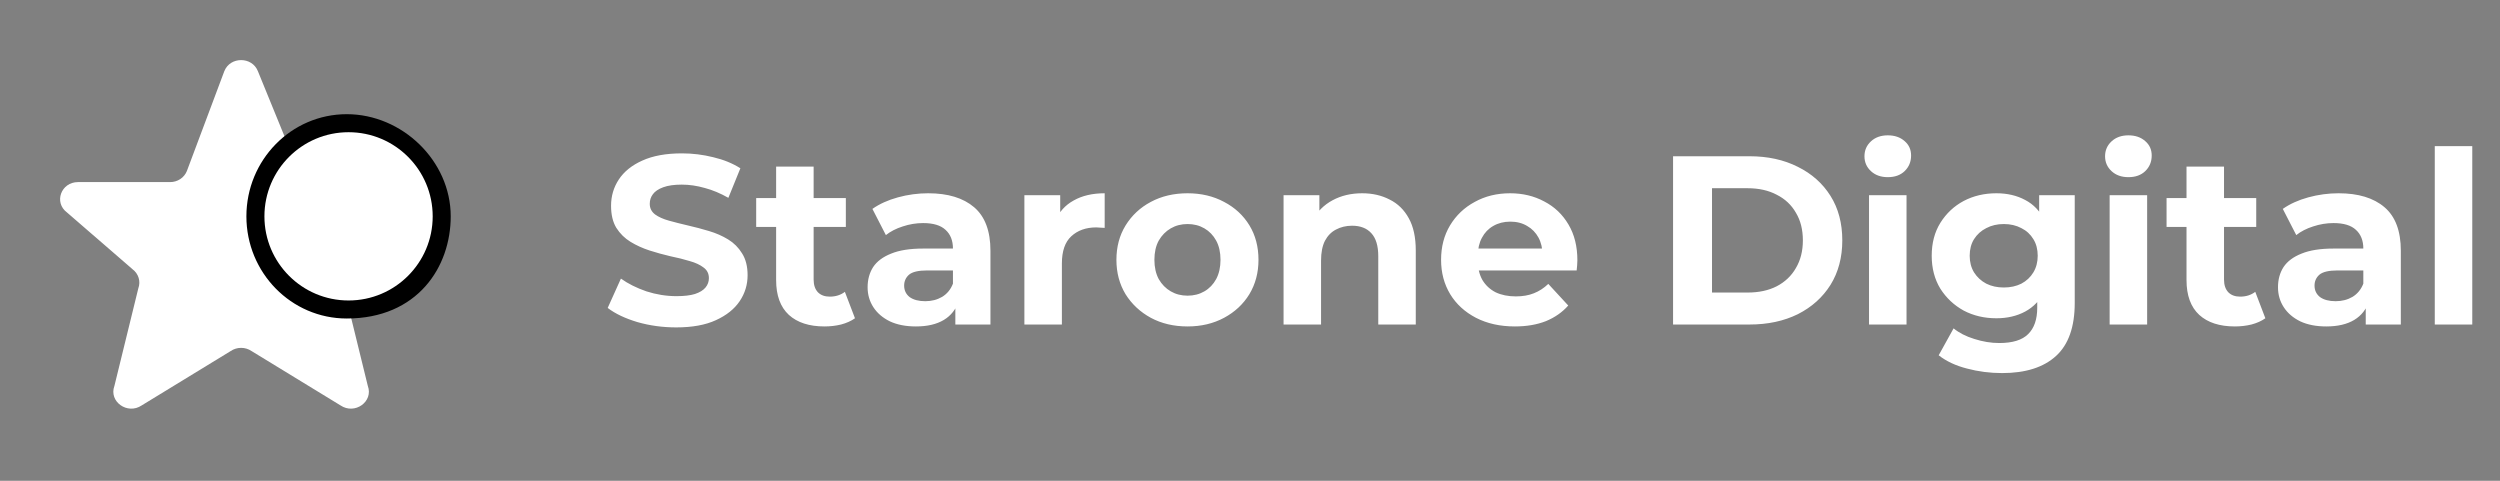 <svg width="208" height="40" viewBox="0 0 208 40" fill="none" xmlns="http://www.w3.org/2000/svg">
<rect x="0" y="0" width="208" height="40" fill="#808080" stroke="none"/>
<path d="M18.666 5.918C19.148 4.694 20.971 4.694 21.455 5.918L25.122 14.899C24.872 14.736 25.23 15.17 25.122 14.899C25.37 15.063 25.665 15.151 25.967 15.15L33.125 16.534C34.541 16.534 35.661 16.846 34.548 17.677L29.096 22.4C28.852 22.581 28.674 22.831 28.586 23.116C28.499 23.4 28.508 23.704 28.611 23.983L30.602 32.107C31.087 33.412 29.518 34.533 28.331 33.73L20.926 29.206C20.673 29.034 20.37 28.942 20.06 28.942C19.75 28.942 19.448 29.034 19.195 29.206L11.79 33.73C10.604 34.533 9.034 33.411 9.519 32.107L11.51 23.983C11.613 23.704 11.622 23.4 11.534 23.116C11.447 22.831 11.269 22.581 11.025 22.4L5.573 17.677C4.459 16.846 5.079 15.15 6.492 15.15H14.152C14.454 15.151 14.749 15.064 14.998 14.9C15.247 14.736 15.438 14.503 15.547 14.232L18.664 5.918H18.666Z" fill="white"/>
<path d="M28.851 26.25C31.708 26.25 33.816 25.214 35.206 23.652C36.592 22.095 37.25 20.032 37.25 18C37.25 13.513 33.319 9.75 28.851 9.75C24.372 9.75 20.75 13.448 20.75 18C20.75 22.552 24.372 26.25 28.851 26.25Z" fill="black" stroke="black" stroke-width="0.5"/>
<circle cx="29" cy="18" r="7" fill="white"/>
<path d="M56.26 27.24C55.14 27.24 54.067 27.093 53.04 26.8C52.013 26.493 51.187 26.1 50.56 25.62L51.66 23.18C52.26 23.607 52.967 23.96 53.78 24.24C54.607 24.507 55.44 24.64 56.28 24.64C56.92 24.64 57.433 24.58 57.82 24.46C58.22 24.327 58.513 24.147 58.7 23.92C58.887 23.693 58.98 23.433 58.98 23.14C58.98 22.767 58.833 22.473 58.54 22.26C58.247 22.033 57.86 21.853 57.38 21.72C56.9 21.573 56.367 21.44 55.78 21.32C55.207 21.187 54.627 21.027 54.04 20.84C53.467 20.653 52.94 20.413 52.46 20.12C51.98 19.827 51.587 19.44 51.28 18.96C50.987 18.48 50.84 17.867 50.84 17.12C50.84 16.32 51.053 15.593 51.48 14.94C51.92 14.273 52.573 13.747 53.44 13.36C54.32 12.96 55.42 12.76 56.74 12.76C57.62 12.76 58.487 12.867 59.34 13.08C60.193 13.28 60.947 13.587 61.6 14L60.6 16.46C59.947 16.087 59.293 15.813 58.64 15.64C57.987 15.453 57.347 15.36 56.72 15.36C56.093 15.36 55.58 15.433 55.18 15.58C54.78 15.727 54.493 15.92 54.32 16.16C54.147 16.387 54.06 16.653 54.06 16.96C54.06 17.32 54.207 17.613 54.5 17.84C54.793 18.053 55.18 18.227 55.66 18.36C56.14 18.493 56.667 18.627 57.24 18.76C57.827 18.893 58.407 19.047 58.98 19.22C59.567 19.393 60.1 19.627 60.58 19.92C61.06 20.213 61.447 20.6 61.74 21.08C62.047 21.56 62.2 22.167 62.2 22.9C62.2 23.687 61.98 24.407 61.54 25.06C61.1 25.713 60.44 26.24 59.56 26.64C58.693 27.04 57.593 27.24 56.26 27.24ZM68.594 27.16C67.327 27.16 66.341 26.84 65.634 26.2C64.927 25.547 64.574 24.58 64.574 23.3V13.86H67.694V23.26C67.694 23.713 67.814 24.067 68.054 24.32C68.294 24.56 68.621 24.68 69.034 24.68C69.527 24.68 69.947 24.547 70.294 24.28L71.134 26.48C70.814 26.707 70.427 26.88 69.974 27C69.534 27.107 69.074 27.16 68.594 27.16ZM62.914 18.88V16.48H70.374V18.88H62.914ZM79.485 27V24.9L79.285 24.44V20.68C79.285 20.013 79.079 19.493 78.665 19.12C78.265 18.747 77.645 18.56 76.805 18.56C76.232 18.56 75.665 18.653 75.105 18.84C74.559 19.013 74.092 19.253 73.705 19.56L72.585 17.38C73.172 16.967 73.879 16.647 74.705 16.42C75.532 16.193 76.372 16.08 77.225 16.08C78.865 16.08 80.139 16.467 81.045 17.24C81.952 18.013 82.405 19.22 82.405 20.86V27H79.485ZM76.205 27.16C75.365 27.16 74.645 27.02 74.045 26.74C73.445 26.447 72.985 26.053 72.665 25.56C72.345 25.067 72.185 24.513 72.185 23.9C72.185 23.26 72.339 22.7 72.645 22.22C72.965 21.74 73.465 21.367 74.145 21.1C74.825 20.82 75.712 20.68 76.805 20.68H79.665V22.5H77.145C76.412 22.5 75.905 22.62 75.625 22.86C75.359 23.1 75.225 23.4 75.225 23.76C75.225 24.16 75.379 24.48 75.685 24.72C76.005 24.947 76.439 25.06 76.985 25.06C77.505 25.06 77.972 24.94 78.385 24.7C78.799 24.447 79.099 24.08 79.285 23.6L79.765 25.04C79.539 25.733 79.125 26.26 78.525 26.62C77.925 26.98 77.152 27.16 76.205 27.16ZM85.229 27V16.24H88.209V19.28L87.789 18.4C88.109 17.64 88.622 17.067 89.329 16.68C90.036 16.28 90.896 16.08 91.909 16.08V18.96C91.776 18.947 91.656 18.94 91.549 18.94C91.442 18.927 91.329 18.92 91.209 18.92C90.356 18.92 89.662 19.167 89.129 19.66C88.609 20.14 88.349 20.893 88.349 21.92V27H85.229ZM98.806 27.16C97.659 27.16 96.639 26.92 95.746 26.44C94.866 25.96 94.166 25.307 93.646 24.48C93.139 23.64 92.886 22.687 92.886 21.62C92.886 20.54 93.139 19.587 93.646 18.76C94.166 17.92 94.866 17.267 95.746 16.8C96.639 16.32 97.659 16.08 98.806 16.08C99.939 16.08 100.953 16.32 101.846 16.8C102.739 17.267 103.439 17.913 103.946 18.74C104.453 19.567 104.706 20.527 104.706 21.62C104.706 22.687 104.453 23.64 103.946 24.48C103.439 25.307 102.739 25.96 101.846 26.44C100.953 26.92 99.939 27.16 98.806 27.16ZM98.806 24.6C99.326 24.6 99.793 24.48 100.206 24.24C100.619 24 100.946 23.66 101.186 23.22C101.426 22.767 101.546 22.233 101.546 21.62C101.546 20.993 101.426 20.46 101.186 20.02C100.946 19.58 100.619 19.24 100.206 19C99.793 18.76 99.326 18.64 98.806 18.64C98.286 18.64 97.819 18.76 97.406 19C96.993 19.24 96.659 19.58 96.406 20.02C96.166 20.46 96.046 20.993 96.046 21.62C96.046 22.233 96.166 22.767 96.406 23.22C96.659 23.66 96.993 24 97.406 24.24C97.819 24.48 98.286 24.6 98.806 24.6ZM113.332 16.08C114.185 16.08 114.945 16.253 115.612 16.6C116.292 16.933 116.825 17.453 117.212 18.16C117.598 18.853 117.792 19.747 117.792 20.84V27H114.672V21.32C114.672 20.453 114.478 19.813 114.092 19.4C113.718 18.987 113.185 18.78 112.492 18.78C111.998 18.78 111.552 18.887 111.152 19.1C110.765 19.3 110.458 19.613 110.232 20.04C110.018 20.467 109.912 21.013 109.912 21.68V27H106.792V16.24H109.772V19.22L109.212 18.32C109.598 17.6 110.152 17.047 110.872 16.66C111.592 16.273 112.412 16.08 113.332 16.08ZM126.038 27.16C124.811 27.16 123.731 26.92 122.798 26.44C121.878 25.96 121.164 25.307 120.658 24.48C120.151 23.64 119.898 22.687 119.898 21.62C119.898 20.54 120.144 19.587 120.638 18.76C121.144 17.92 121.831 17.267 122.698 16.8C123.564 16.32 124.544 16.08 125.638 16.08C126.691 16.08 127.638 16.307 128.478 16.76C129.331 17.2 130.004 17.84 130.498 18.68C130.991 19.507 131.238 20.5 131.238 21.66C131.238 21.78 131.231 21.92 131.218 22.08C131.204 22.227 131.191 22.367 131.178 22.5H122.438V20.68H129.538L128.338 21.22C128.338 20.66 128.224 20.173 127.998 19.76C127.771 19.347 127.458 19.027 127.058 18.8C126.658 18.56 126.191 18.44 125.658 18.44C125.124 18.44 124.651 18.56 124.238 18.8C123.838 19.027 123.524 19.353 123.298 19.78C123.071 20.193 122.958 20.687 122.958 21.26V21.74C122.958 22.327 123.084 22.847 123.338 23.3C123.604 23.74 123.971 24.08 124.438 24.32C124.918 24.547 125.478 24.66 126.118 24.66C126.691 24.66 127.191 24.573 127.618 24.4C128.058 24.227 128.458 23.967 128.818 23.62L130.478 25.42C129.984 25.98 129.364 26.413 128.618 26.72C127.871 27.013 127.011 27.16 126.038 27.16ZM139.199 27V13H145.559C147.079 13 148.419 13.293 149.579 13.88C150.739 14.453 151.646 15.26 152.299 16.3C152.952 17.34 153.279 18.573 153.279 20C153.279 21.413 152.952 22.647 152.299 23.7C151.646 24.74 150.739 25.553 149.579 26.14C148.419 26.713 147.079 27 145.559 27H139.199ZM142.439 24.34H145.399C146.332 24.34 147.139 24.167 147.819 23.82C148.512 23.46 149.046 22.953 149.419 22.3C149.806 21.647 149.999 20.88 149.999 20C149.999 19.107 149.806 18.34 149.419 17.7C149.046 17.047 148.512 16.547 147.819 16.2C147.139 15.84 146.332 15.66 145.399 15.66H142.439V24.34ZM155.503 27V16.24H158.623V27H155.503ZM157.063 14.74C156.489 14.74 156.023 14.573 155.663 14.24C155.303 13.907 155.123 13.493 155.123 13C155.123 12.507 155.303 12.093 155.663 11.76C156.023 11.427 156.489 11.26 157.063 11.26C157.636 11.26 158.103 11.42 158.463 11.74C158.823 12.047 159.003 12.447 159.003 12.94C159.003 13.46 158.823 13.893 158.463 14.24C158.116 14.573 157.649 14.74 157.063 14.74ZM166.578 31.04C165.565 31.04 164.585 30.913 163.638 30.66C162.705 30.42 161.925 30.053 161.298 29.56L162.538 27.32C162.991 27.693 163.565 27.987 164.258 28.2C164.965 28.427 165.658 28.54 166.338 28.54C167.445 28.54 168.245 28.293 168.738 27.8C169.245 27.307 169.498 26.573 169.498 25.6V23.98L169.698 21.28L169.658 18.56V16.24H172.618V25.2C172.618 27.2 172.098 28.673 171.058 29.62C170.018 30.567 168.525 31.04 166.578 31.04ZM166.098 26.48C165.098 26.48 164.191 26.267 163.378 25.84C162.578 25.4 161.931 24.793 161.438 24.02C160.958 23.233 160.718 22.32 160.718 21.28C160.718 20.227 160.958 19.313 161.438 18.54C161.931 17.753 162.578 17.147 163.378 16.72C164.191 16.293 165.098 16.08 166.098 16.08C167.005 16.08 167.805 16.267 168.498 16.64C169.191 17 169.731 17.567 170.118 18.34C170.505 19.1 170.698 20.08 170.698 21.28C170.698 22.467 170.505 23.447 170.118 24.22C169.731 24.98 169.191 25.547 168.498 25.92C167.805 26.293 167.005 26.48 166.098 26.48ZM166.718 23.92C167.265 23.92 167.751 23.813 168.178 23.6C168.605 23.373 168.938 23.06 169.178 22.66C169.418 22.26 169.538 21.8 169.538 21.28C169.538 20.747 169.418 20.287 169.178 19.9C168.938 19.5 168.605 19.193 168.178 18.98C167.751 18.753 167.265 18.64 166.718 18.64C166.171 18.64 165.685 18.753 165.258 18.98C164.831 19.193 164.491 19.5 164.238 19.9C163.998 20.287 163.878 20.747 163.878 21.28C163.878 21.8 163.998 22.26 164.238 22.66C164.491 23.06 164.831 23.373 165.258 23.6C165.685 23.813 166.171 23.92 166.718 23.92ZM175.522 27V16.24H178.642V27H175.522ZM177.082 14.74C176.509 14.74 176.042 14.573 175.682 14.24C175.322 13.907 175.142 13.493 175.142 13C175.142 12.507 175.322 12.093 175.682 11.76C176.042 11.427 176.509 11.26 177.082 11.26C177.655 11.26 178.122 11.42 178.482 11.74C178.842 12.047 179.022 12.447 179.022 12.94C179.022 13.46 178.842 13.893 178.482 14.24C178.135 14.573 177.669 14.74 177.082 14.74ZM185.938 27.16C184.671 27.16 183.684 26.84 182.978 26.2C182.271 25.547 181.918 24.58 181.918 23.3V13.86H185.038V23.26C185.038 23.713 185.158 24.067 185.398 24.32C185.638 24.56 185.964 24.68 186.378 24.68C186.871 24.68 187.291 24.547 187.638 24.28L188.478 26.48C188.158 26.707 187.771 26.88 187.318 27C186.878 27.107 186.418 27.16 185.938 27.16ZM180.258 18.88V16.48H187.718V18.88H180.258ZM196.829 27V24.9L196.629 24.44V20.68C196.629 20.013 196.422 19.493 196.009 19.12C195.609 18.747 194.989 18.56 194.149 18.56C193.576 18.56 193.009 18.653 192.449 18.84C191.902 19.013 191.436 19.253 191.049 19.56L189.929 17.38C190.516 16.967 191.222 16.647 192.049 16.42C192.876 16.193 193.716 16.08 194.569 16.08C196.209 16.08 197.482 16.467 198.389 17.24C199.296 18.013 199.749 19.22 199.749 20.86V27H196.829ZM193.549 27.16C192.709 27.16 191.989 27.02 191.389 26.74C190.789 26.447 190.329 26.053 190.009 25.56C189.689 25.067 189.529 24.513 189.529 23.9C189.529 23.26 189.682 22.7 189.989 22.22C190.309 21.74 190.809 21.367 191.489 21.1C192.169 20.82 193.056 20.68 194.149 20.68H197.009V22.5H194.489C193.756 22.5 193.249 22.62 192.969 22.86C192.702 23.1 192.569 23.4 192.569 23.76C192.569 24.16 192.722 24.48 193.029 24.72C193.349 24.947 193.782 25.06 194.329 25.06C194.849 25.06 195.316 24.94 195.729 24.7C196.142 24.447 196.442 24.08 196.629 23.6L197.109 25.04C196.882 25.733 196.469 26.26 195.869 26.62C195.269 26.98 194.496 27.16 193.549 27.16ZM202.573 27V12.16H205.693V27H202.573Z" fill="white"/>
</svg>
